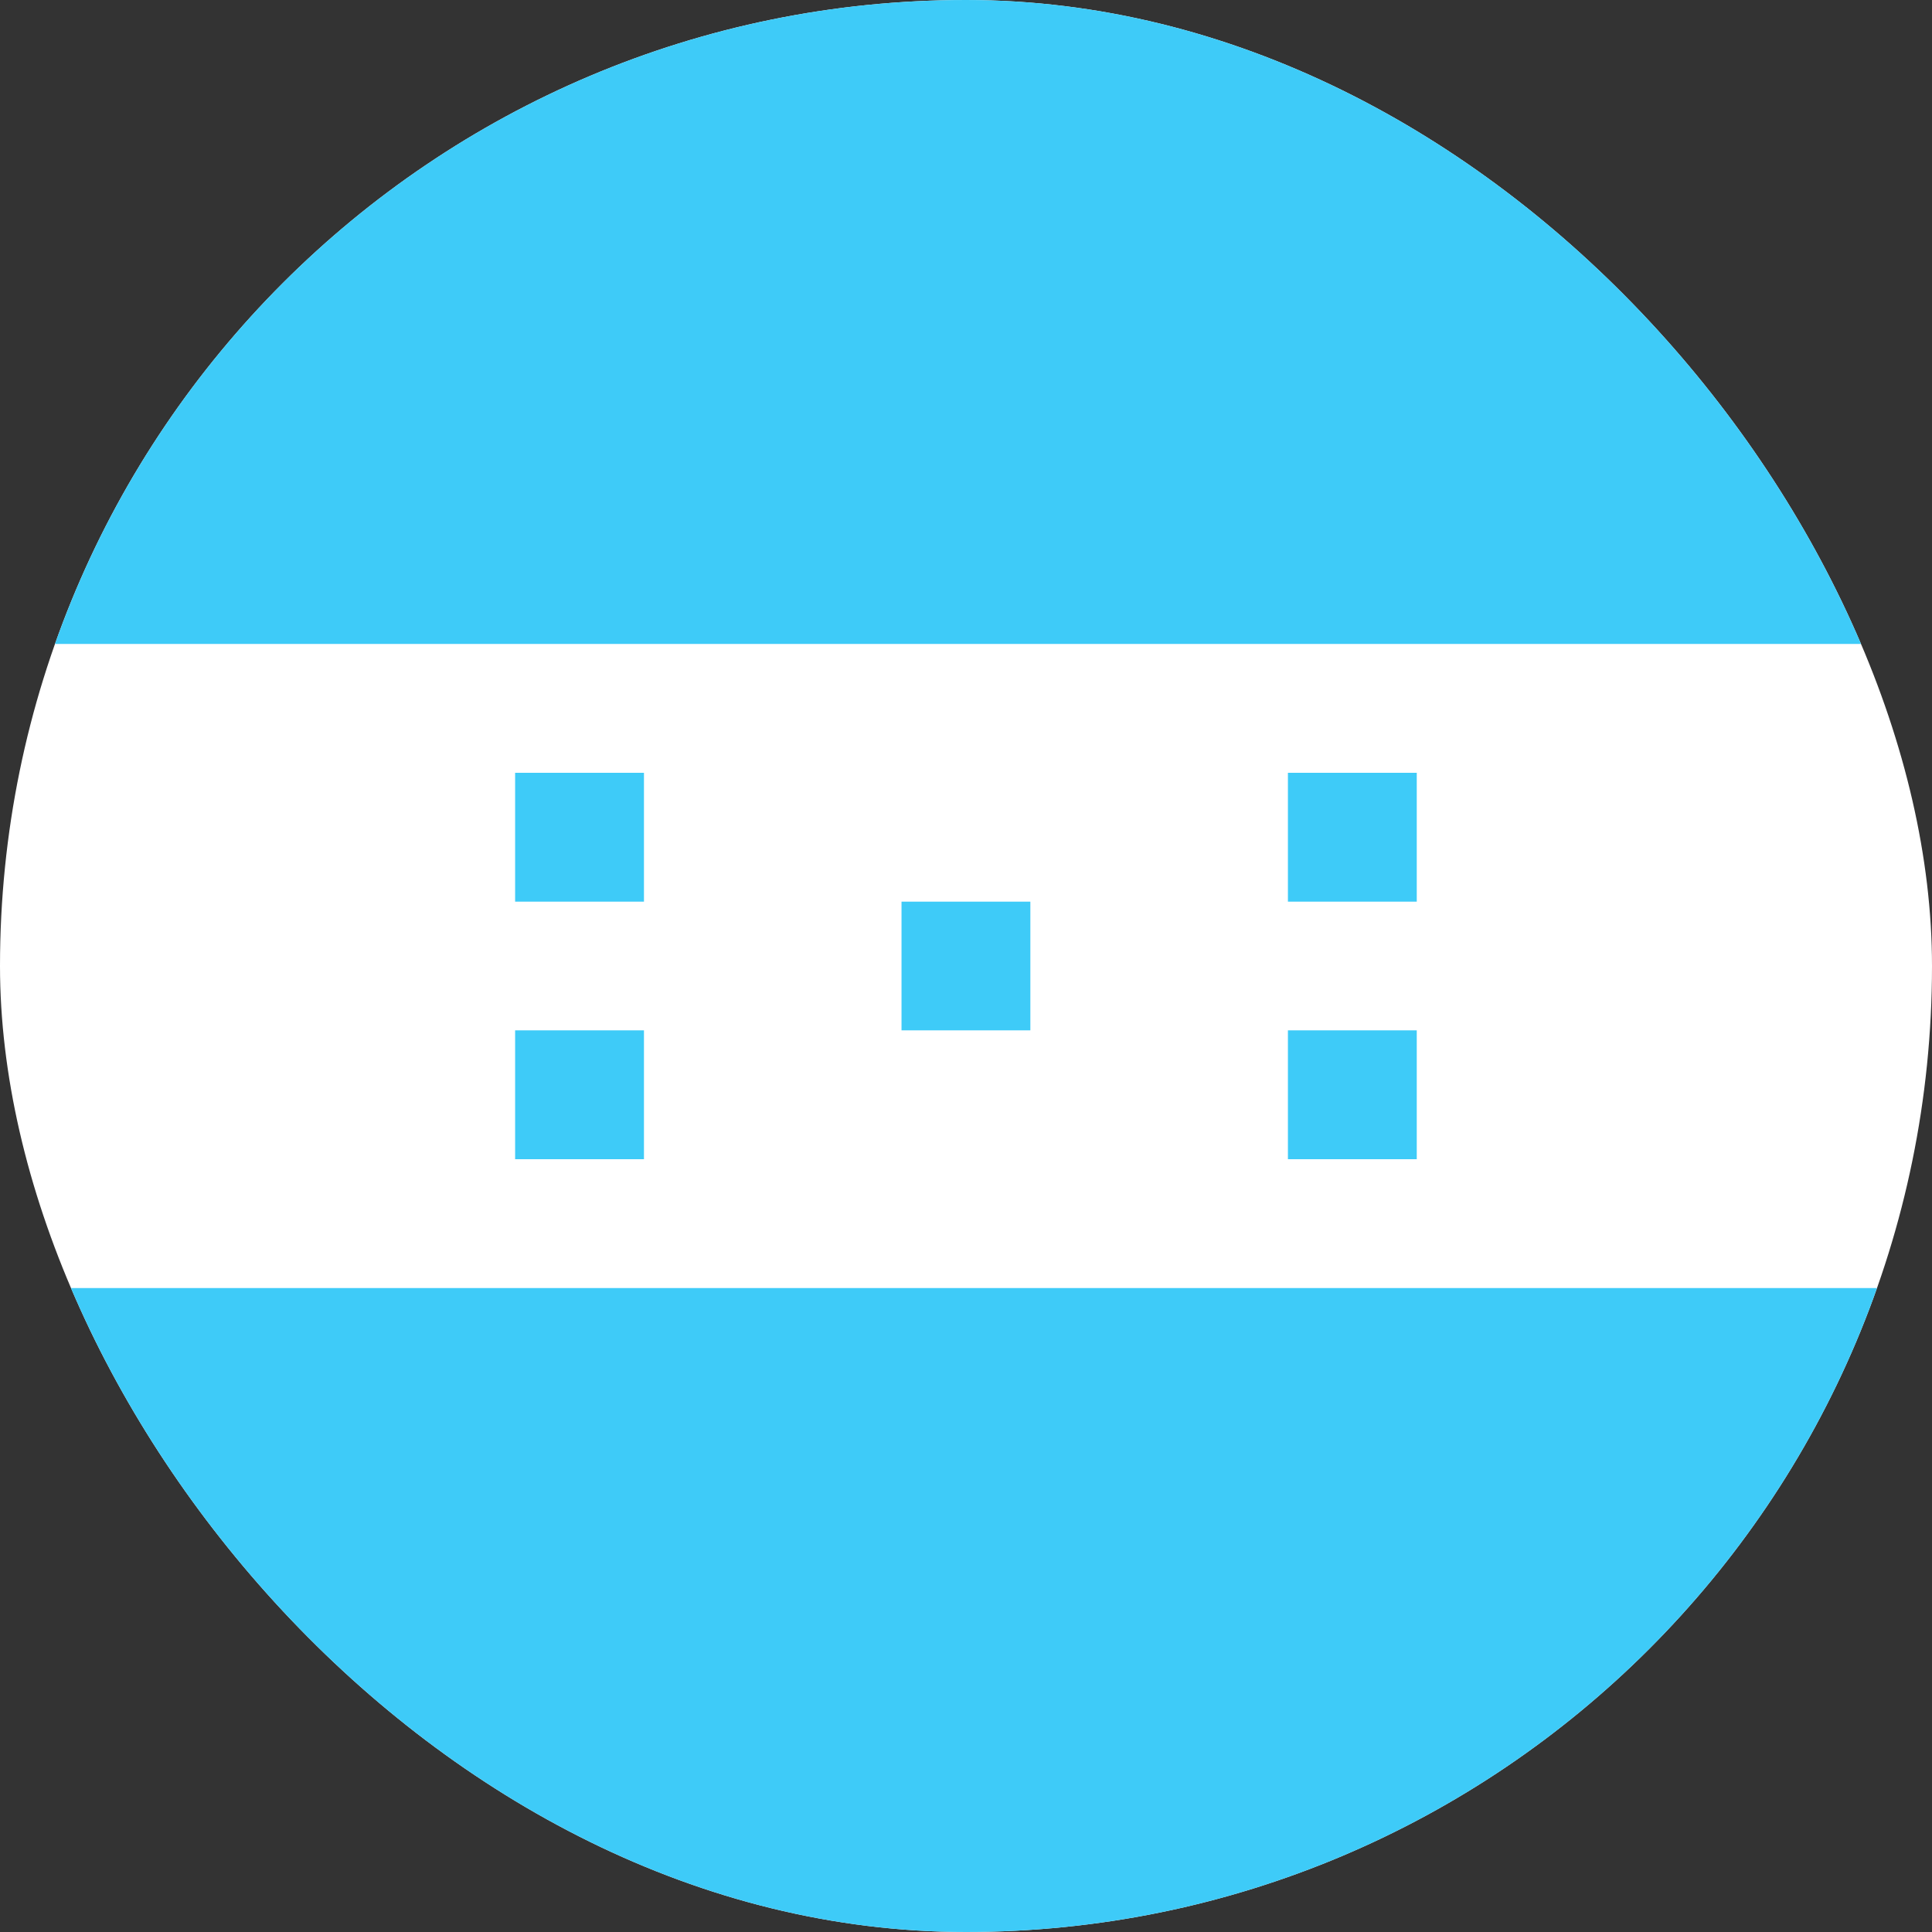 <svg width="16" height="16" viewBox="0 0 16 16" fill="none" xmlns="http://www.w3.org/2000/svg">
<rect x="0" y="0" width="16" height="16" fill="#333333" stroke="none"/>
<g clip-path="url(#clip0_1467_179795)">
<rect width="16" height="16" rx="8" fill="white"/>
<path fill-rule="evenodd" clip-rule="evenodd" d="M-3.2 10.667H19.2V16H-3.2V10.667ZM4.266 6.4H5.333V7.467H4.266V6.4ZM4.266 8.533H5.333V9.6H4.266V8.533ZM10.666 6.4H11.733V7.467H10.666V6.4ZM10.666 8.533H11.733V9.6H10.666V8.533ZM7.466 7.467H8.533V8.533H7.466V7.467ZM-3.2 0H19.2V5.333H-3.2V0Z" fill="#3ECBF8"/>
</g>
<defs>
<clipPath id="clip0_1467_179795">
<rect width="16" height="16" rx="8" fill="white"/>
</clipPath>
</defs>
</svg>
